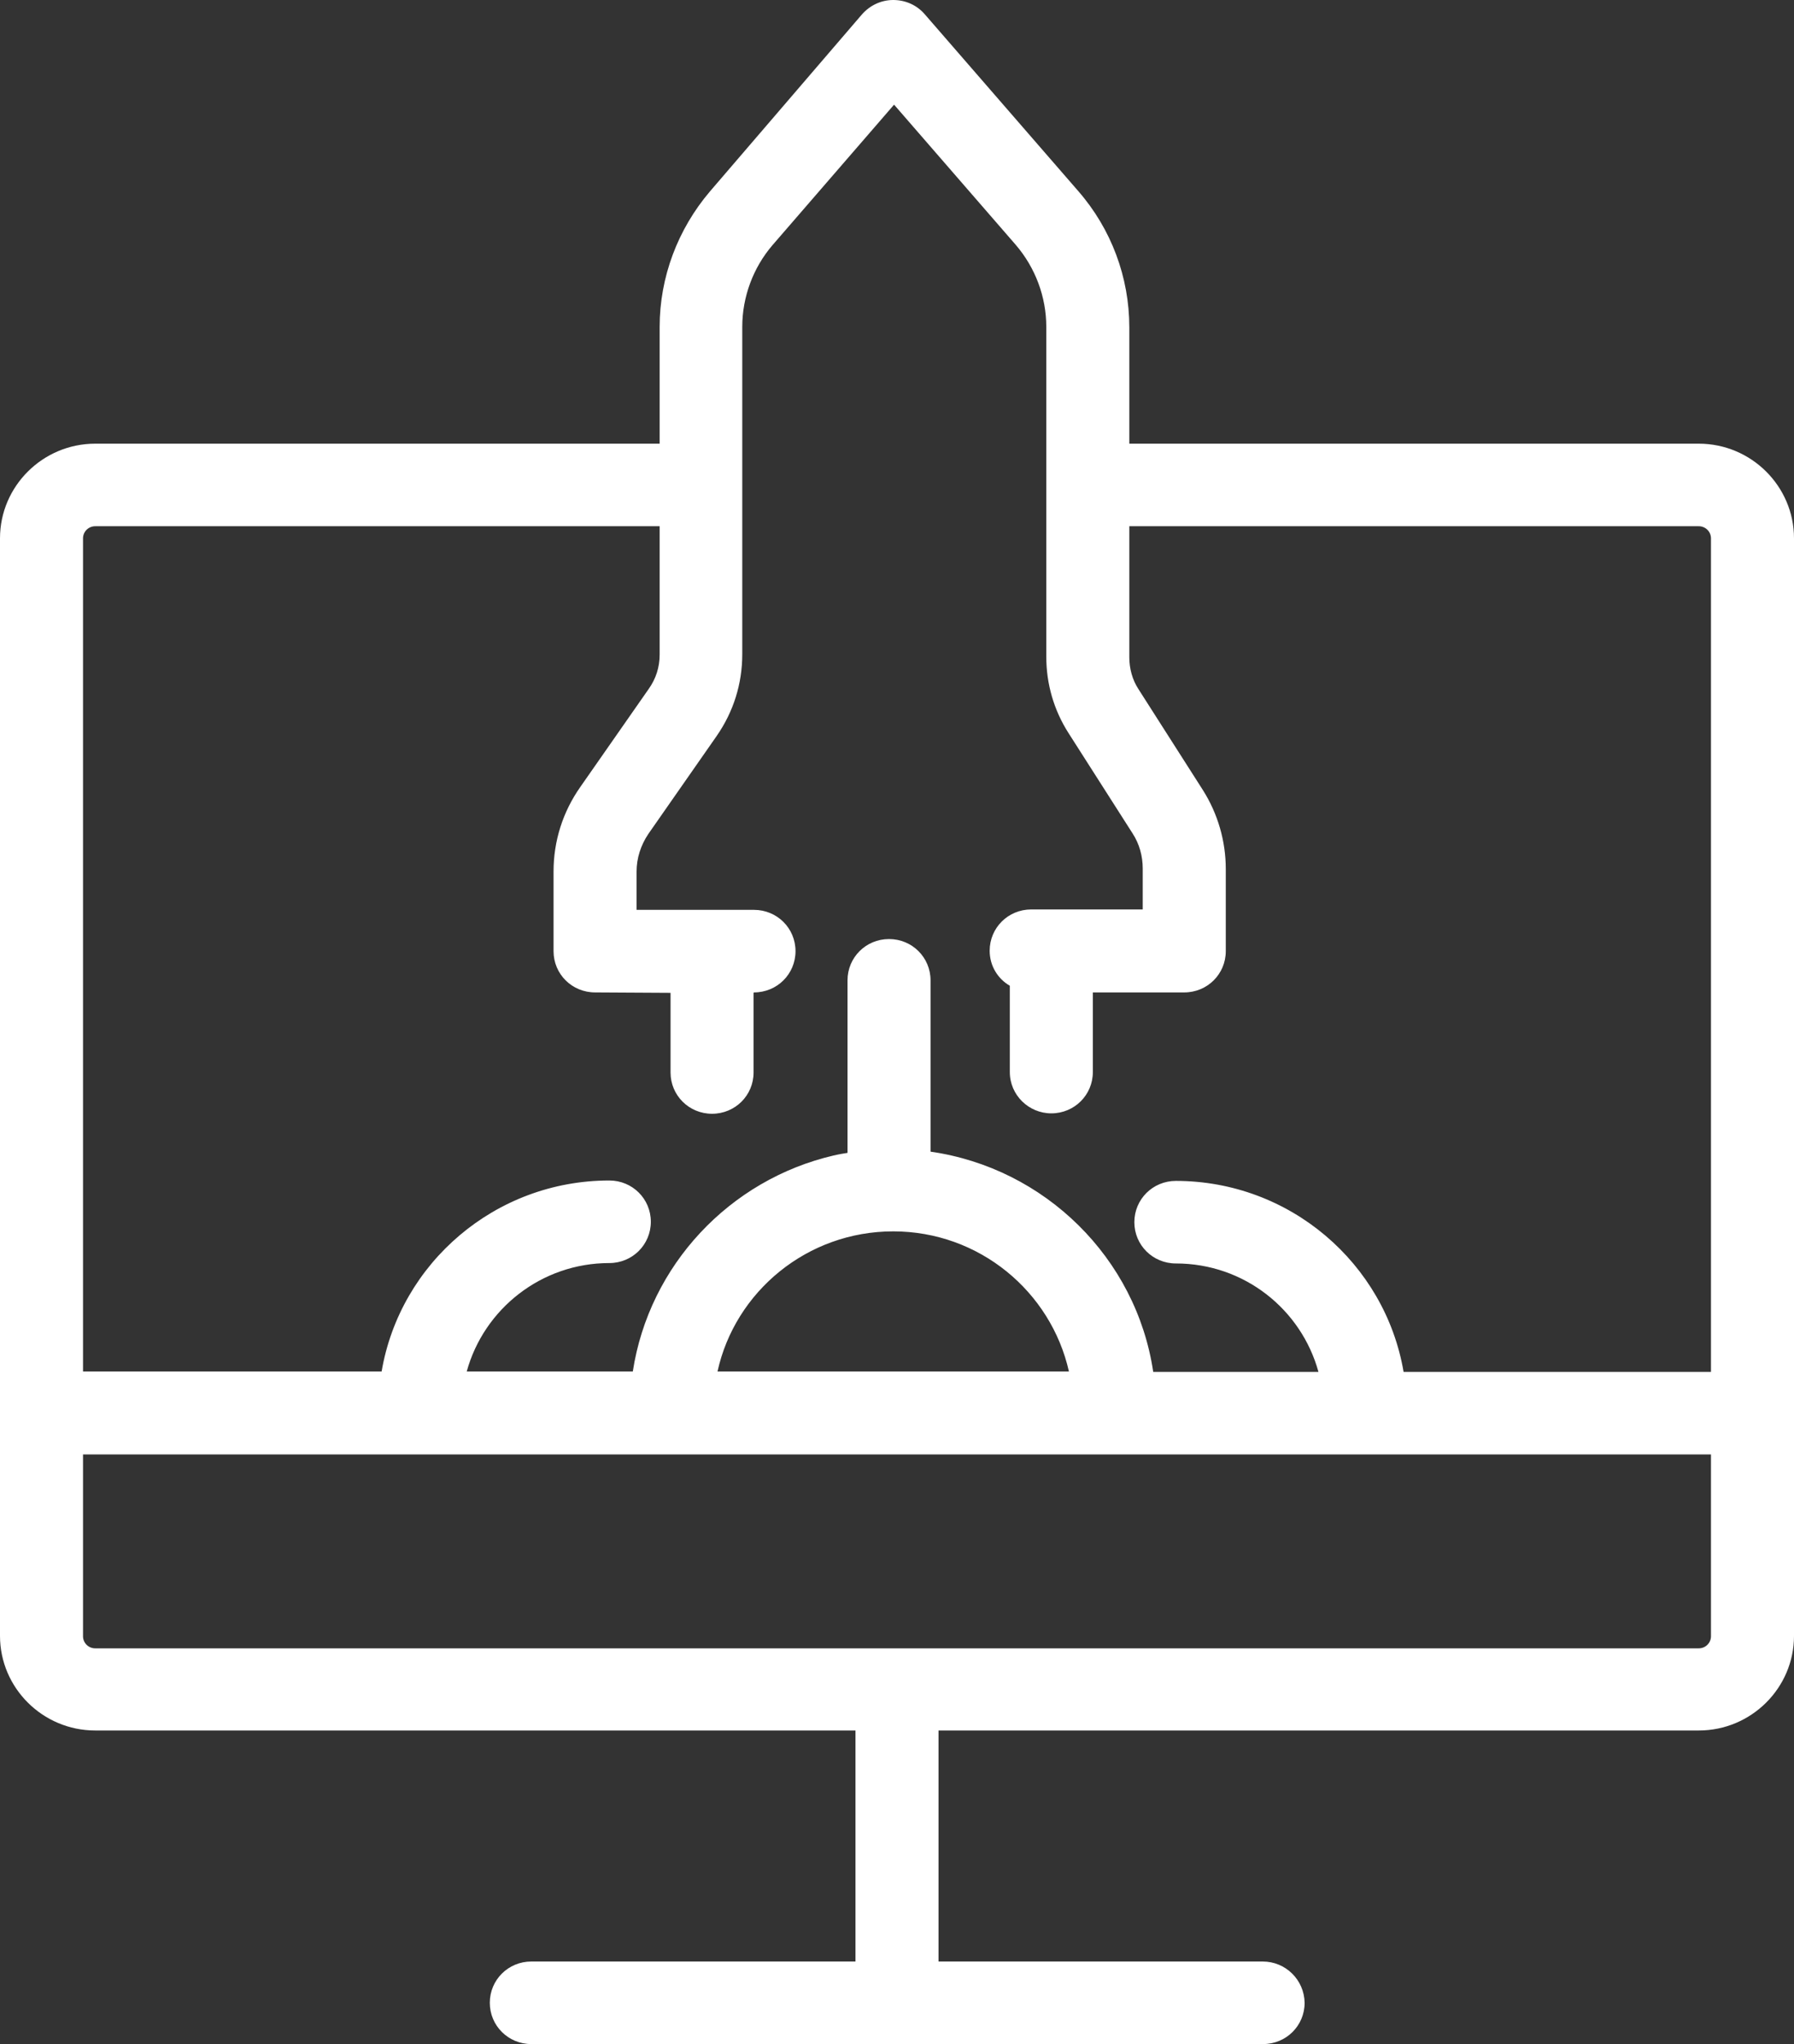 <svg width="79" height="90" viewBox="0 0 79 90" fill="none" xmlns="http://www.w3.org/2000/svg">
<rect x="0" y="0" width="79" height="90" fill="#333333" stroke="none"/>
<path fill-rule="evenodd" clip-rule="evenodd" d="M46.296 49.021C47.311 49.021 48.124 48.213 48.124 47.203V43.696H52.15C53.165 43.696 53.978 42.889 53.978 41.879V38.262C53.978 37.032 53.627 35.82 52.962 34.774L50.137 30.349C49.86 29.927 49.73 29.431 49.73 28.935V23.17H74.808C75.103 23.17 75.344 23.409 75.344 23.703V60.404H61.808C60.995 55.63 56.803 51.995 51.78 51.995C50.765 51.995 49.952 52.803 49.952 53.813C49.952 54.822 50.765 55.63 51.78 55.63C54.79 55.63 57.302 57.65 58.059 60.404H50.783C50.037 55.39 46.014 51.429 40.977 50.707V43.164C40.977 42.154 40.165 41.346 39.149 41.346C38.133 41.346 37.321 42.154 37.321 43.164V50.761C36.928 50.821 36.712 50.875 36.712 50.875C32.132 51.94 28.586 55.704 27.866 60.386H20.553C21.31 57.632 23.84 55.612 26.832 55.612C27.848 55.612 28.66 54.804 28.66 53.794C28.66 52.785 27.848 51.977 26.832 51.977C21.809 51.977 17.617 55.612 16.805 60.386H3.656V23.703C3.656 23.409 3.896 23.17 4.192 23.17H29.048V28.825C29.048 29.376 28.882 29.89 28.568 30.331L25.558 34.645C24.782 35.747 24.376 37.032 24.376 38.372V41.879C24.376 42.889 25.188 43.696 26.204 43.696L29.528 43.715V47.221C29.528 48.231 30.341 49.039 31.356 49.039C32.372 49.039 33.184 48.231 33.184 47.221V43.715L33.203 43.696C34.219 43.696 35.031 42.889 35.031 41.879C35.031 40.869 34.219 40.061 33.203 40.061H28.032V38.372C28.032 37.785 28.217 37.215 28.549 36.72L31.559 32.405C32.298 31.34 32.686 30.11 32.686 28.807V14.394C32.686 13.072 33.166 11.787 34.015 10.796L39.371 4.608L44.726 10.777C45.594 11.787 46.074 13.072 46.074 14.394V28.917C46.074 30.11 46.407 31.267 47.053 32.277L49.878 36.701C50.174 37.16 50.321 37.693 50.321 38.244V40.043H45.409C44.394 40.043 43.581 40.851 43.581 41.861C43.581 42.521 43.932 43.091 44.468 43.403V47.203C44.468 48.213 45.298 49.021 46.296 49.021ZM49.73 14.412V19.535H74.808C77.116 19.535 79 21.408 79 23.703V72.026C79 74.321 77.116 76.193 74.808 76.193H41.328V86.365H55.603C56.618 86.365 57.431 87.173 57.45 88.182C57.45 89.192 56.637 90 55.621 90H23.397C22.381 90 21.569 89.192 21.569 88.182C21.569 87.173 22.381 86.365 23.397 86.365H37.672V76.193H4.192C1.884 76.193 0 74.321 0 72.026V63.182V62.111V23.703C0 21.408 1.884 19.535 4.192 19.535H29.048V14.394C29.048 12.209 29.842 10.098 31.264 8.427L37.949 0.643C38.3 0.239 38.798 0 39.334 0C39.869 0 40.368 0.22 40.719 0.624L47.478 8.409C48.936 10.08 49.73 12.209 49.73 14.412ZM3.656 64.039H75.344V72.044C75.344 72.338 75.103 72.576 74.808 72.576H4.192C3.896 72.576 3.656 72.338 3.656 72.044V64.039ZM39.334 54.217C43.119 54.217 46.277 56.861 47.071 60.386H31.596C32.372 56.861 35.548 54.217 39.334 54.217Z" fill="white"/>
</svg>
